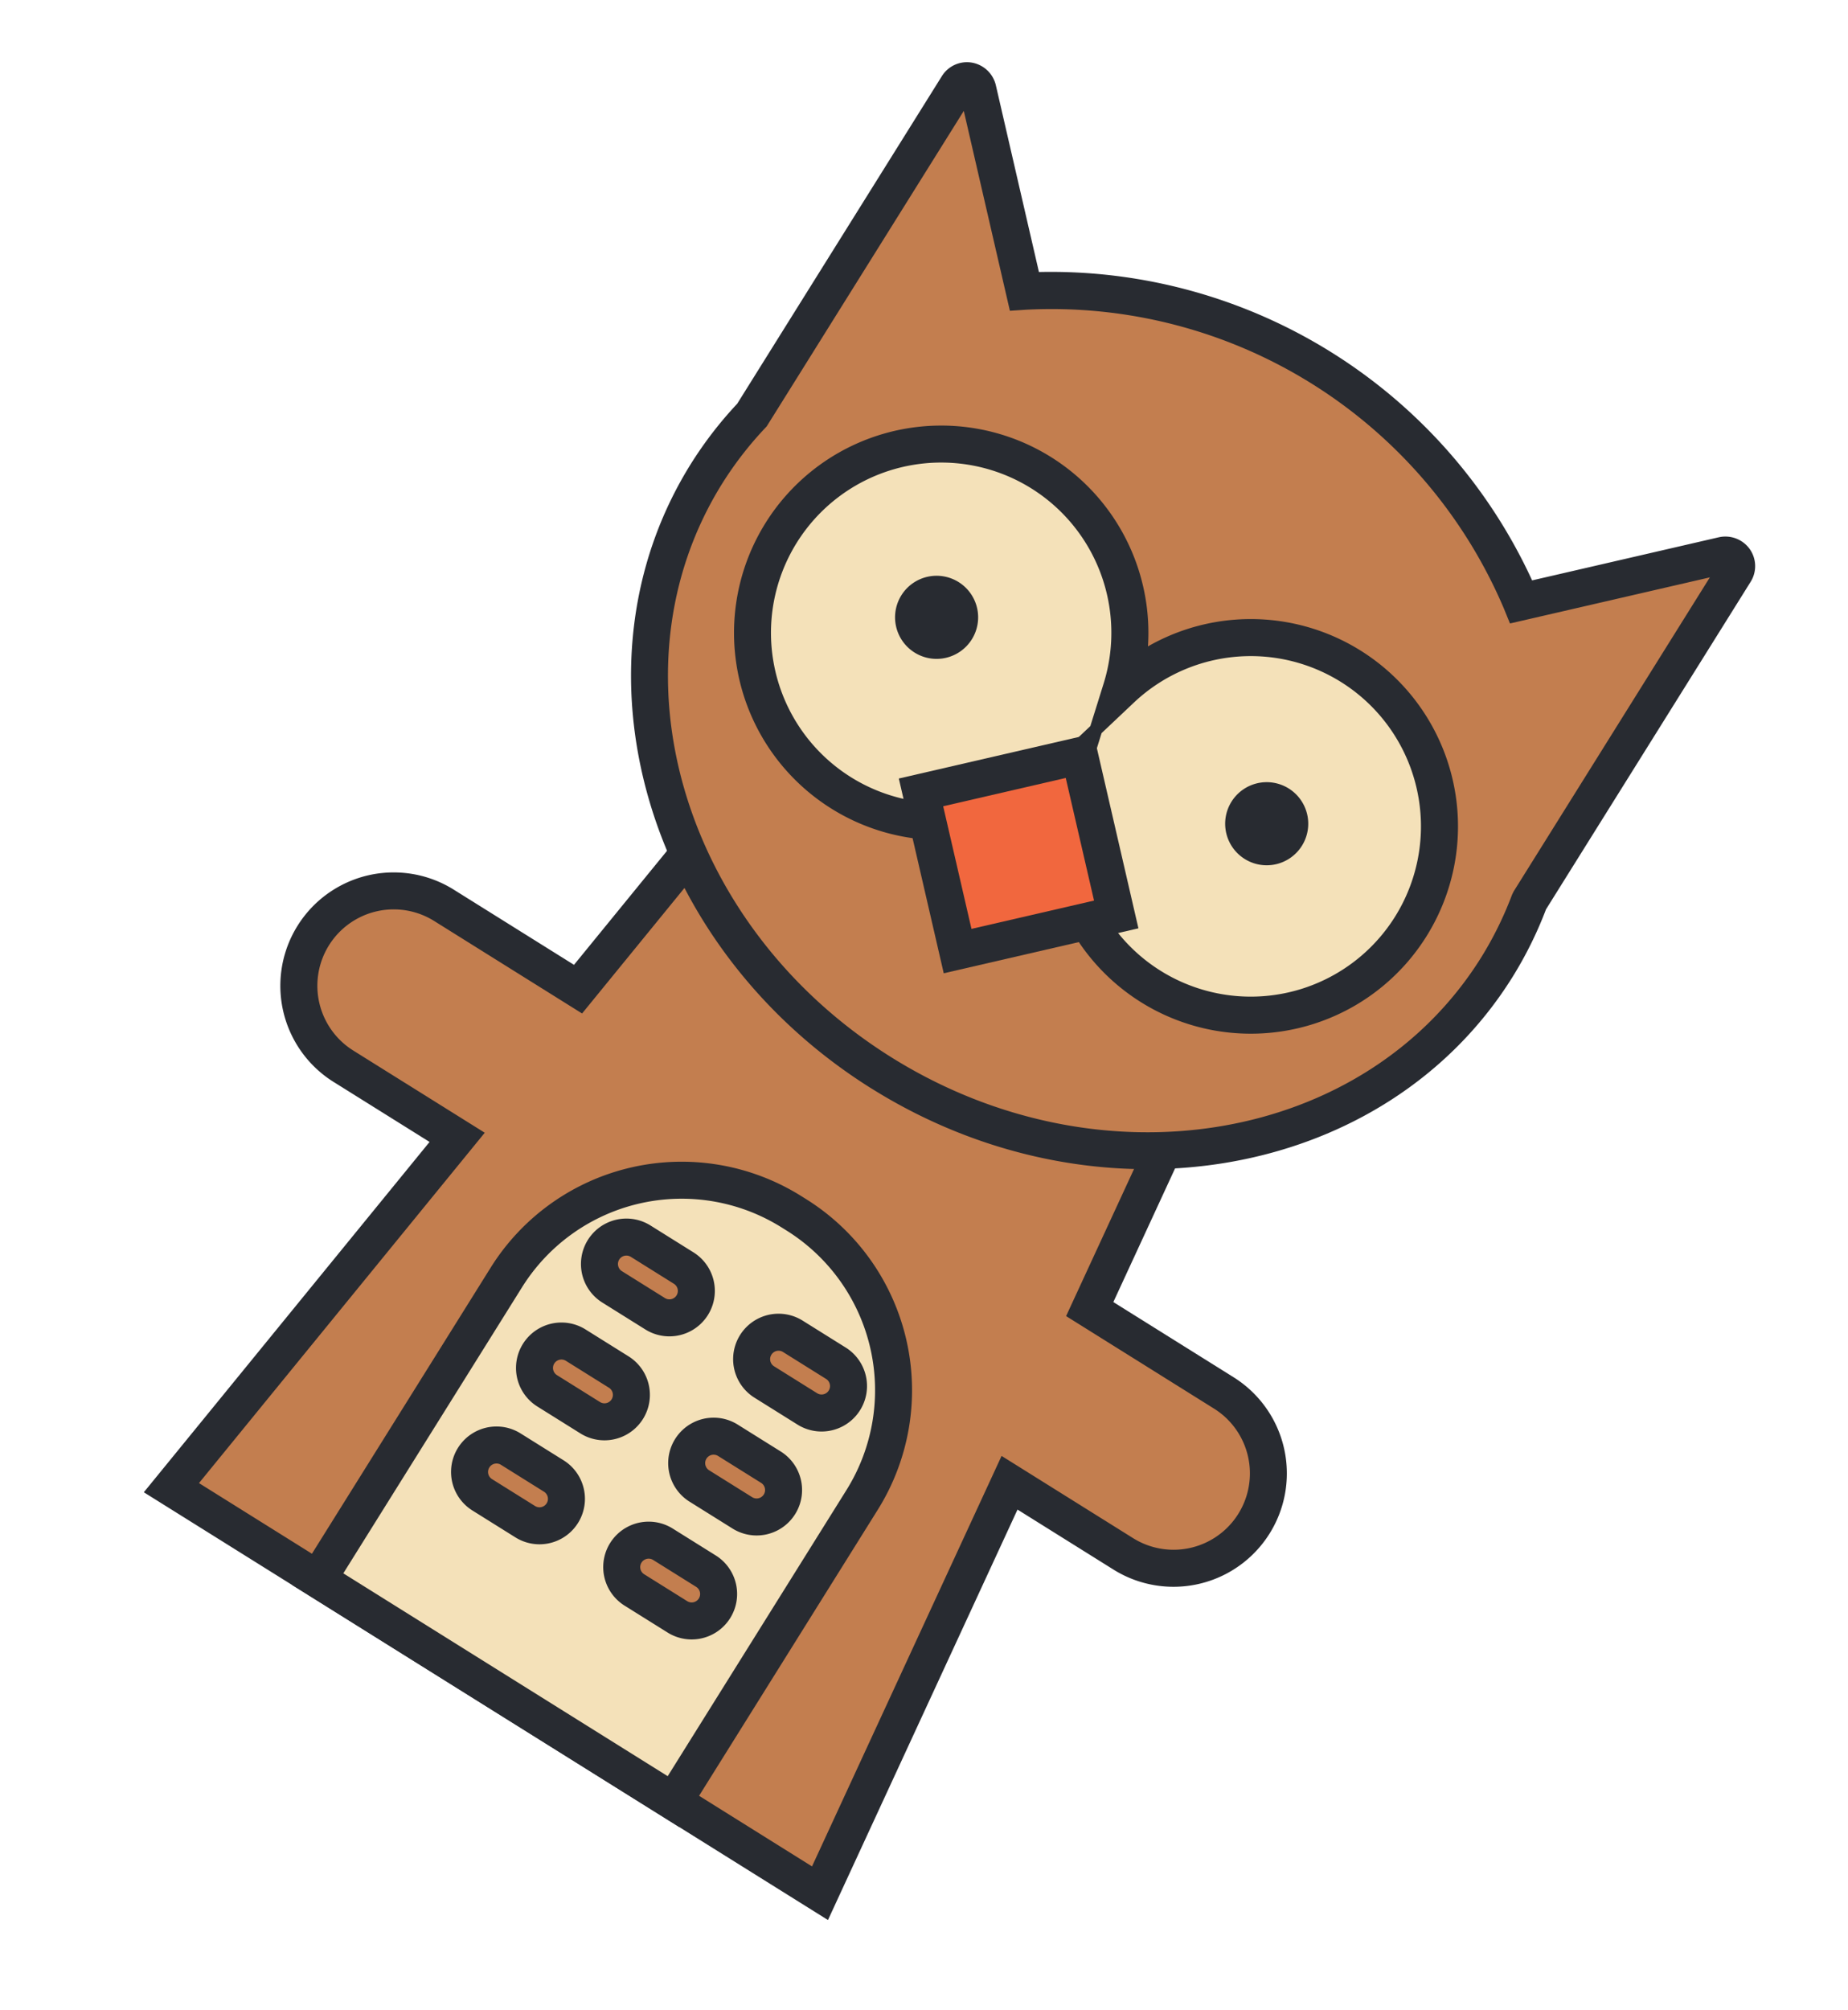 <svg xmlns="http://www.w3.org/2000/svg" xmlns:xlink="http://www.w3.org/1999/xlink" width="231.347" height="251.523" viewBox="0 0 231.347 251.523">
  <defs>
    <clipPath id="clip-path">
      <rect id="Rectangle_66" data-name="Rectangle 66" width="143.5" height="206.922" fill="none"/>
    </clipPath>
  </defs>
  <g id="owl" transform="matrix(0.848, 0.53, -0.53, 0.848, 109.652, 0)">
    <g id="Group_27" data-name="Group 27" clip-path="url(#clip-path)">
      <path id="Path_232" data-name="Path 232" d="M131.642,216.529H111.851l-4.239-33.511H40.552l-4.239,33.511H16.52a11.873,11.873,0,0,0,0,23.746H33.308l-7.1,56.136h95.751l-7.1-56.136h16.788a11.873,11.873,0,0,0,0-23.746" transform="translate(-2.331 -91.805)" fill="#c37e4f"/>
      <path id="Path_233" data-name="Path 233" d="M122.252,296.4h-101l7.1-56.136H14.189a14.189,14.189,0,0,1,0-28.378H31.94l4.239-33.511h71.143l4.239,33.511h17.75a14.189,14.189,0,1,1,0,28.378H115.15ZM26.5,291.763H117l-7.1-56.136h19.415a9.557,9.557,0,0,0,0-19.115H107.477L103.238,183H40.263l-4.239,33.511H14.189a9.557,9.557,0,0,0,0,19.115H33.6Z" transform="translate(0 -89.473)" fill="#282b31"/>
      <path id="Path_234" data-name="Path 234" d="M142.657,54.586V6.024a1.389,1.389,0,0,0-2.372-.983l-18.339,18.34a63.857,63.857,0,0,0-73.339,0L30.268,5.041a1.389,1.389,0,0,0-2.372.983V54.591a46.778,46.778,0,0,0-.931,9.213c0,28.719,26.106,52,58.311,52s58.313-23.283,58.313-52a46.79,46.79,0,0,0-.932-9.218" transform="translate(-13.526 -2.324)" fill="#c37e4f"/>
      <path id="Path_235" data-name="Path 235" d="M82.945,115.8c-33.43,0-60.627-24.367-60.627-54.318a49.281,49.281,0,0,1,.93-9.44V3.7A3.693,3.693,0,0,1,25.537.276a3.742,3.742,0,0,1,4.04.806L46.543,18.048a66.31,66.31,0,0,1,72.806,0L136.316,1.08a3.746,3.746,0,0,1,4.043-.8A3.692,3.692,0,0,1,142.642,3.7V52.034a49.231,49.231,0,0,1,.932,9.445c0,29.951-27.2,54.318-60.628,54.318M27.88,5.936V52.5l-.045.225a44.65,44.65,0,0,0-.886,8.758c0,27.4,25.12,49.686,56,49.686s56-22.289,56-49.686a44.706,44.706,0,0,0-.886-8.762l-.045-.456V5.936L119.858,24.089l-1.6-1.155a61.542,61.542,0,0,0-70.627,0l-1.6,1.155Z" transform="translate(-11.195 0)" fill="#282b31"/>
      <path id="Path_236" data-name="Path 236" d="M120.042,78.65A23.631,23.631,0,0,0,97.187,96.284a23.623,23.623,0,1,0,0,11.976,23.624,23.624,0,1,0,22.854-29.61" transform="translate(-25.437 -39.452)" fill="#f4e1b9"/>
      <path id="Path_237" data-name="Path 237" d="M117.711,125.88a25.954,25.954,0,0,1-22.854-13.656,25.938,25.938,0,1,1,0-24.564,25.942,25.942,0,1,1,22.854,38.221M95.686,99.941l1.411,5.4a21.306,21.306,0,1,0,0-10.805ZM72,78.635a21.306,21.306,0,1,0,20.614,26.708l1.412-5.4-1.412-5.4A21.307,21.307,0,0,0,72,78.635" transform="translate(-23.106 -37.121)" fill="#282b31"/>
      <path id="Path_238" data-name="Path 238" d="M95.039,118.121a5.2,5.2,0,1,0-5.2,5.2,5.2,5.2,0,0,0,5.2-5.2" transform="translate(-42.454 -56.642)" fill="#282b31"/>
      <path id="Path_239" data-name="Path 239" d="M192.823,118.121a5.2,5.2,0,1,0-5.2,5.2,5.2,5.2,0,0,0,5.2-5.2" transform="translate(-91.505 -56.642)" fill="#282b31"/>
      <rect id="Rectangle_65" data-name="Rectangle 65" width="20.38" height="20.38" transform="translate(57.34 81.092) rotate(-45.001)" fill="#f1673e"/>
      <path id="Path_240" data-name="Path 240" d="M126.166,162.593,108.48,144.907l17.686-17.686,17.686,17.686ZM115.03,144.907l11.136,11.135L137.3,144.907l-11.136-11.135Z" transform="translate(-54.415 -63.816)" fill="#282b31"/>
      <path id="Path_241" data-name="Path 241" d="M143.8,339.663V295.1a25.854,25.854,0,0,0-25.854-25.854h-.811A25.854,25.854,0,0,0,91.276,295.1v44.564Z" transform="translate(-45.785 -135.057)" fill="#f4e1b9"/>
      <path id="Path_242" data-name="Path 242" d="M143.782,339.648H86.629v-46.88A28.2,28.2,0,0,1,114.8,264.6h.811a28.2,28.2,0,0,1,28.17,28.17Zm-52.521-4.632H139.15V292.768a23.565,23.565,0,0,0-23.538-23.538H114.8a23.566,23.566,0,0,0-23.539,23.538Z" transform="translate(-43.454 -132.726)" fill="#282b31"/>
      <path id="Path_243" data-name="Path 243" d="M121.387,298.952a3.37,3.37,0,0,1-3.371,3.371h-6.351a3.371,3.371,0,0,1,0-6.742h6.351a3.371,3.371,0,0,1,3.371,3.372" transform="translate(-54.322 -148.267)" fill="#c37e4f"/>
      <path id="Path_244" data-name="Path 244" d="M115.685,302.307h-6.351a5.687,5.687,0,0,1,0-11.374h6.351a5.687,5.687,0,0,1,0,11.374m-6.351-6.742a1.055,1.055,0,0,0,0,2.111h6.351a1.055,1.055,0,0,0,0-2.111Z" transform="translate(-51.991 -145.936)" fill="#282b31"/>
      <path id="Path_245" data-name="Path 245" d="M166.461,298.952a3.37,3.37,0,0,1-3.371,3.371H156.74a3.371,3.371,0,0,1,0-6.742h6.351a3.371,3.371,0,0,1,3.371,3.372" transform="translate(-76.932 -148.267)" fill="#c37e4f"/>
      <path id="Path_246" data-name="Path 246" d="M160.76,302.307H154.41a5.687,5.687,0,0,1,0-11.374h6.351a5.687,5.687,0,0,1,0,11.374m-6.351-6.742a1.055,1.055,0,0,0,0,2.111h6.351a1.055,1.055,0,0,0,0-2.111Z" transform="translate(-74.602 -145.936)" fill="#282b31"/>
      <path id="Path_247" data-name="Path 247" d="M121.387,329.735a3.37,3.37,0,0,1-3.371,3.371h-6.351a3.371,3.371,0,0,1,0-6.742h6.351a3.371,3.371,0,0,1,3.371,3.372" transform="translate(-54.322 -163.709)" fill="#c37e4f"/>
      <path id="Path_248" data-name="Path 248" d="M115.685,333.09h-6.351a5.687,5.687,0,0,1,0-11.374h6.351a5.687,5.687,0,0,1,0,11.374m-6.351-6.742a1.055,1.055,0,0,0,0,2.111h6.351a1.055,1.055,0,0,0,0-2.111Z" transform="translate(-51.991 -161.378)" fill="#282b31"/>
      <path id="Path_249" data-name="Path 249" d="M166.461,329.735a3.37,3.37,0,0,1-3.371,3.371H156.74a3.371,3.371,0,0,1,0-6.742h6.351a3.371,3.371,0,0,1,3.371,3.372" transform="translate(-76.932 -163.709)" fill="#c37e4f"/>
      <path id="Path_250" data-name="Path 250" d="M160.76,333.09H154.41a5.687,5.687,0,0,1,0-11.374h6.351a5.687,5.687,0,0,1,0,11.374m-6.351-6.742a1.055,1.055,0,0,0,0,2.111h6.351a1.055,1.055,0,0,0,0-2.111Z" transform="translate(-74.602 -161.378)" fill="#282b31"/>
      <path id="Path_251" data-name="Path 251" d="M121.387,360.519a3.37,3.37,0,0,1-3.371,3.371h-6.351a3.371,3.371,0,0,1,0-6.742h6.351a3.371,3.371,0,0,1,3.371,3.372" transform="translate(-54.322 -179.15)" fill="#c37e4f"/>
      <path id="Path_252" data-name="Path 252" d="M115.685,363.874h-6.351a5.687,5.687,0,0,1,0-11.374h6.351a5.687,5.687,0,0,1,0,11.374m-6.351-6.742a1.055,1.055,0,0,0,0,2.111h6.351a1.055,1.055,0,0,0,0-2.111Z" transform="translate(-51.991 -176.819)" fill="#282b31"/>
      <path id="Path_253" data-name="Path 253" d="M166.461,360.519a3.37,3.37,0,0,1-3.371,3.371H156.74a3.371,3.371,0,0,1,0-6.742h6.351a3.37,3.37,0,0,1,3.371,3.372" transform="translate(-76.932 -179.15)" fill="#c37e4f"/>
      <path id="Path_254" data-name="Path 254" d="M160.76,363.874H154.41a5.687,5.687,0,0,1,0-11.374h6.351a5.687,5.687,0,0,1,0,11.374m-6.351-6.742a1.055,1.055,0,0,0,0,2.111h6.351a1.055,1.055,0,0,0,0-2.111Z" transform="translate(-74.602 -176.819)" fill="#282b31"/>
    </g>
  </g>
</svg>
